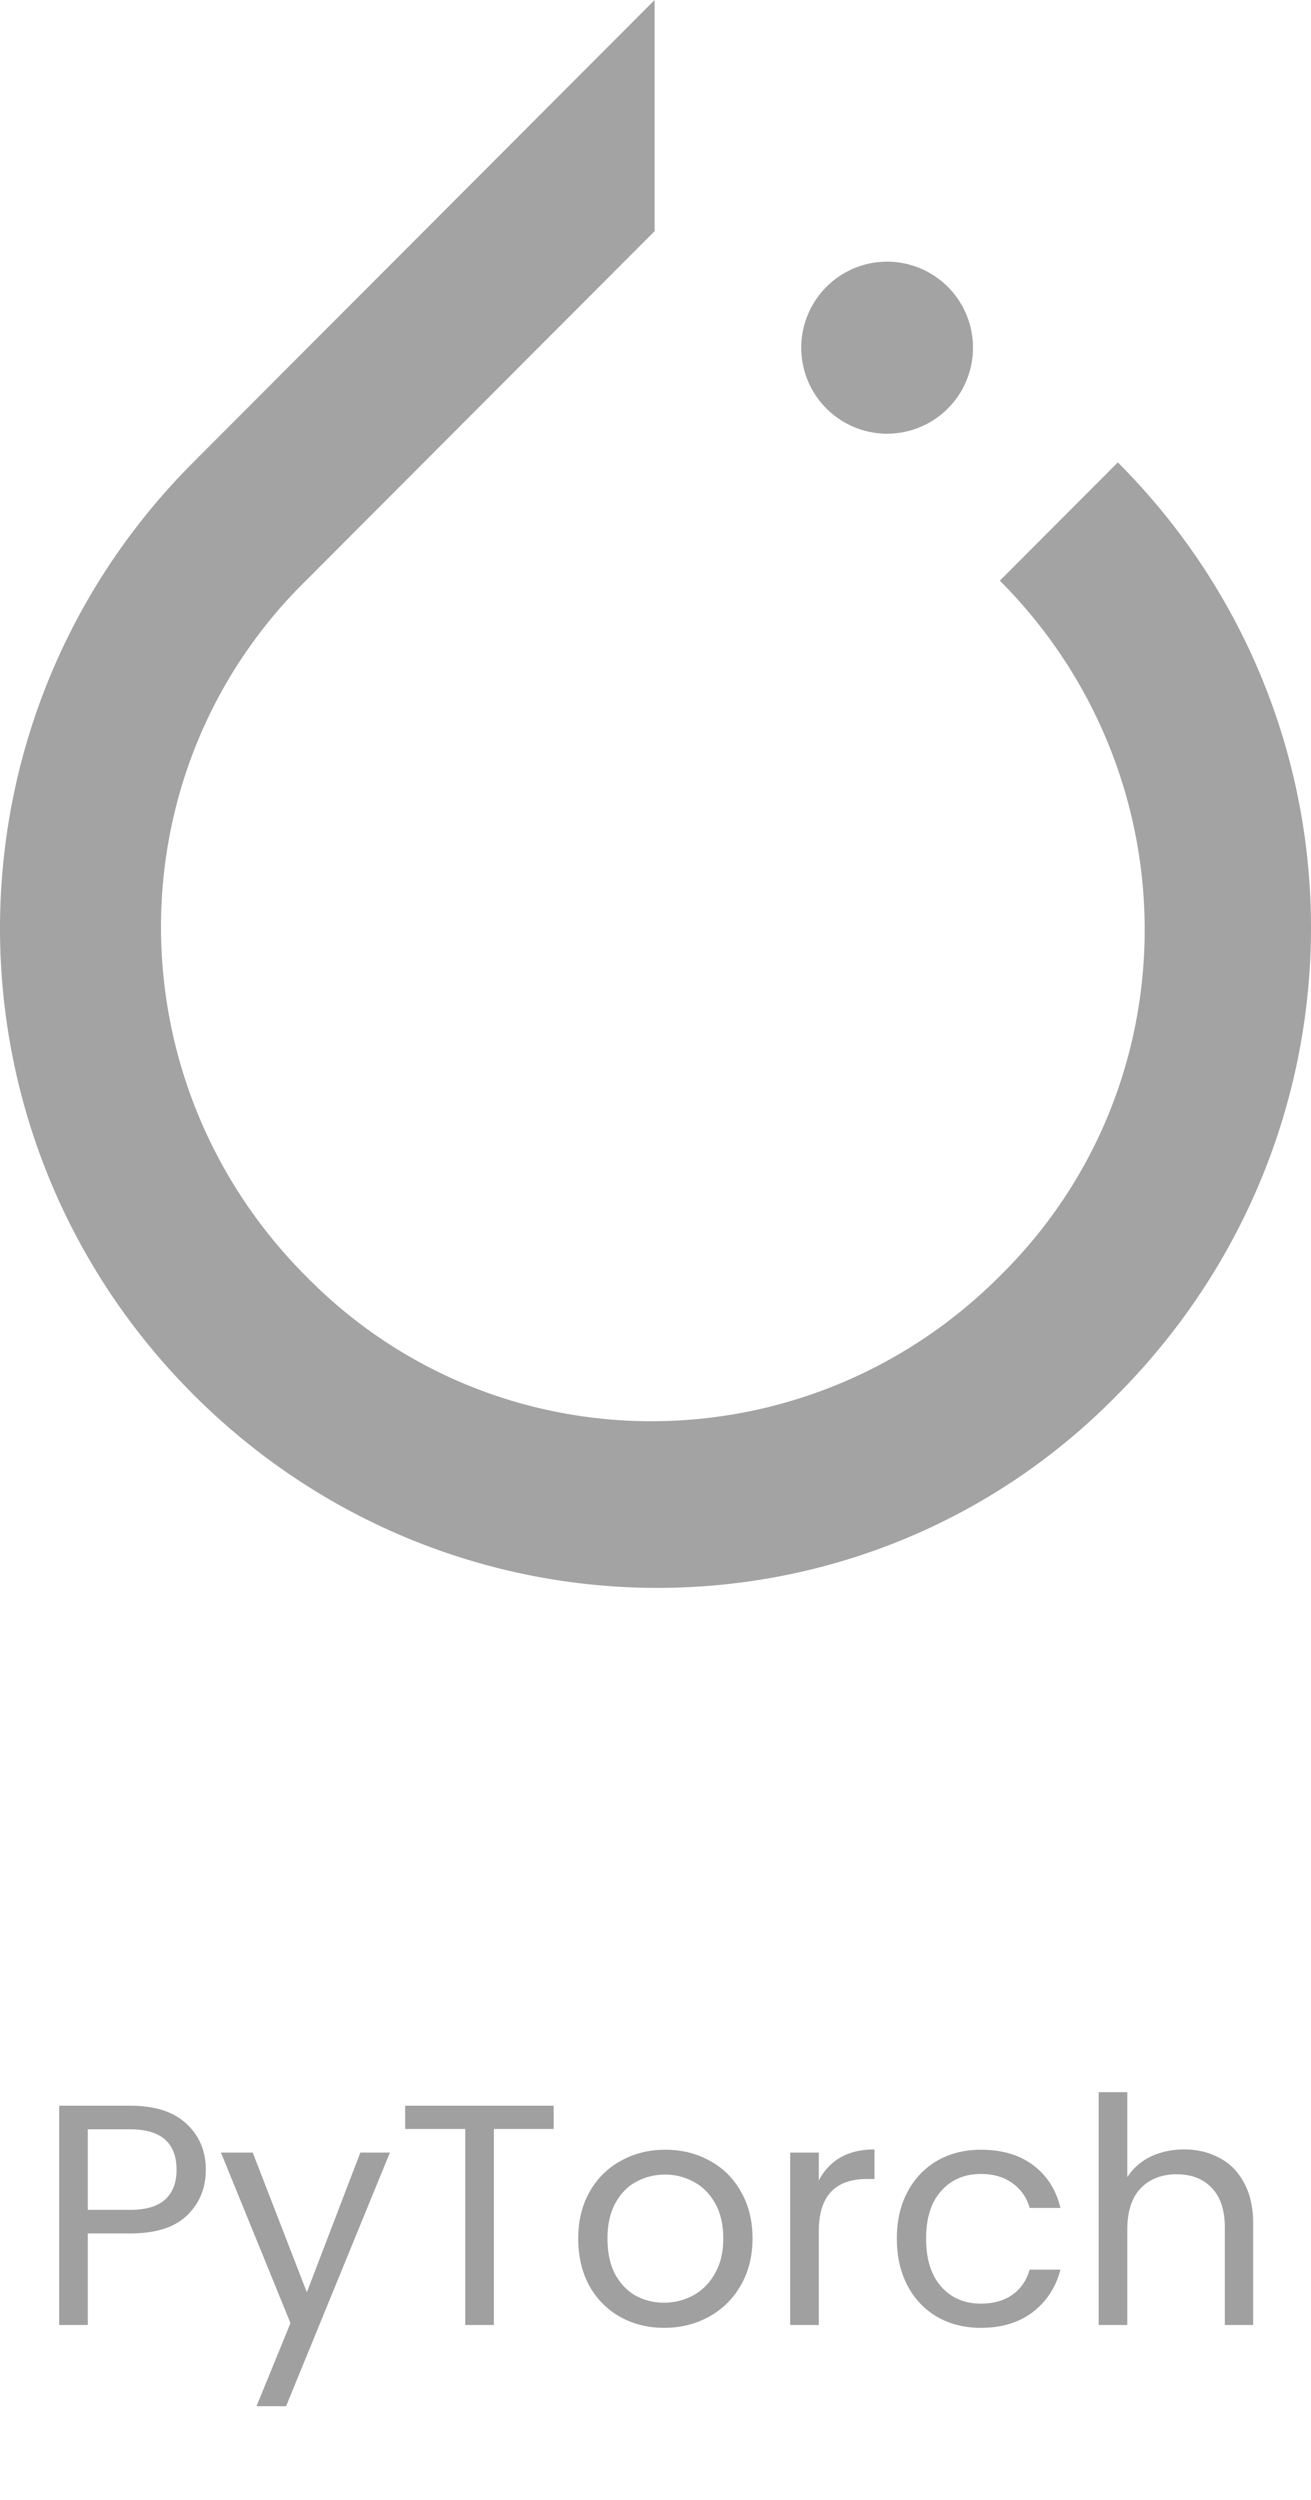 <svg width="75" height="143" viewBox="0 0 75 143" fill="none" xmlns="http://www.w3.org/2000/svg"><path d="M11.774 124.126c0 1.044-.36 1.914-1.08 2.61-.708.684-1.794 1.026-3.258 1.026H5.024V133H3.386v-12.546h4.05c1.416 0 2.49.342 3.222 1.026.744.684 1.116 1.566 1.116 2.646Zm-4.338 2.286c.912 0 1.584-.198 2.016-.594.432-.396.648-.96.648-1.692 0-1.548-.888-2.322-2.664-2.322H5.024v4.608h2.412Zm14.87-3.276-5.94 14.508h-1.692l1.944-4.752-3.978-9.756h1.818l3.096 7.992 3.06-7.992h1.692Zm9.368-2.682v1.332h-3.42V133h-1.638v-11.214h-3.438v-1.332h8.496Zm6.319 12.708c-.924 0-1.764-.21-2.52-.63a4.58 4.58 0 0 1-1.764-1.782c-.42-.78-.63-1.68-.63-2.7 0-1.008.216-1.896.648-2.664a4.51 4.51 0 0 1 1.8-1.782c.756-.42 1.602-.63 2.538-.63.936 0 1.782.21 2.538.63.756.408 1.35.996 1.782 1.764.444.768.666 1.662.666 2.682s-.228 1.92-.684 2.7a4.634 4.634 0 0 1-1.818 1.782c-.768.42-1.62.63-2.556.63Zm0-1.44c.588 0 1.14-.138 1.656-.414.516-.276.93-.69 1.242-1.242.324-.552.486-1.224.486-2.016s-.156-1.464-.468-2.016c-.312-.552-.72-.96-1.224-1.224a3.356 3.356 0 0 0-1.638-.414c-.6 0-1.152.138-1.656.414-.492.264-.888.672-1.188 1.224-.3.552-.45 1.224-.45 2.016 0 .804.144 1.482.432 2.034.3.552.696.966 1.188 1.242a3.372 3.372 0 0 0 1.62.396Zm8.85-6.984a3.16 3.16 0 0 1 1.223-1.314c.54-.312 1.194-.468 1.962-.468v1.692h-.432c-1.836 0-2.754.996-2.754 2.988V133h-1.638v-9.864h1.638v1.602Zm4.464 3.312c0-1.02.204-1.908.612-2.664a4.407 4.407 0 0 1 1.692-1.782c.732-.42 1.566-.63 2.502-.63 1.212 0 2.208.294 2.988.882.792.588 1.314 1.404 1.566 2.448h-1.764a2.518 2.518 0 0 0-.99-1.422c-.48-.348-1.08-.522-1.8-.522-.936 0-1.692.324-2.268.972-.576.636-.864 1.542-.864 2.718 0 1.188.288 2.106.864 2.754.576.648 1.332.972 2.268.972.72 0 1.32-.168 1.8-.504.48-.336.81-.816.99-1.44h1.764c-.264 1.008-.792 1.818-1.584 2.43-.792.6-1.782.9-2.97.9-.936 0-1.77-.21-2.502-.63a4.407 4.407 0 0 1-1.692-1.782c-.408-.768-.612-1.668-.612-2.7Zm16.442-5.094c.744 0 1.416.162 2.016.486.6.312 1.068.786 1.404 1.422.348.636.522 1.41.522 2.322V133h-1.62v-5.58c0-.984-.246-1.734-.738-2.25-.492-.528-1.164-.792-2.016-.792-.864 0-1.554.27-2.07.81-.504.54-.756 1.326-.756 2.358V133h-1.638v-13.32h1.638v4.86a3.24 3.24 0 0 1 1.332-1.17c.576-.276 1.218-.414 1.926-.414Z" fill="#A0A0A0"/><path d="M63.95 26.45c14.733 14.764 14.733 38.446 0 53.312-14.428 14.763-38.166 14.763-52.9 0-14.733-14.763-14.733-38.548 0-53.311L37.45 0v13.225l-2.456 2.46-17.496 17.532c-11.05 10.867-11.05 28.706 0 39.778 10.845 11.073 28.649 11.073 39.7 0 11.05-10.867 11.05-28.706 0-39.778l6.752-6.766Zm-13.2-1.64a4.916 4.916 0 0 1-4.911-4.92 4.916 4.916 0 0 1 4.911-4.922 4.916 4.916 0 0 1 4.912 4.921 4.916 4.916 0 0 1-4.912 4.921Z" fill="#A3A3A3"/></svg>